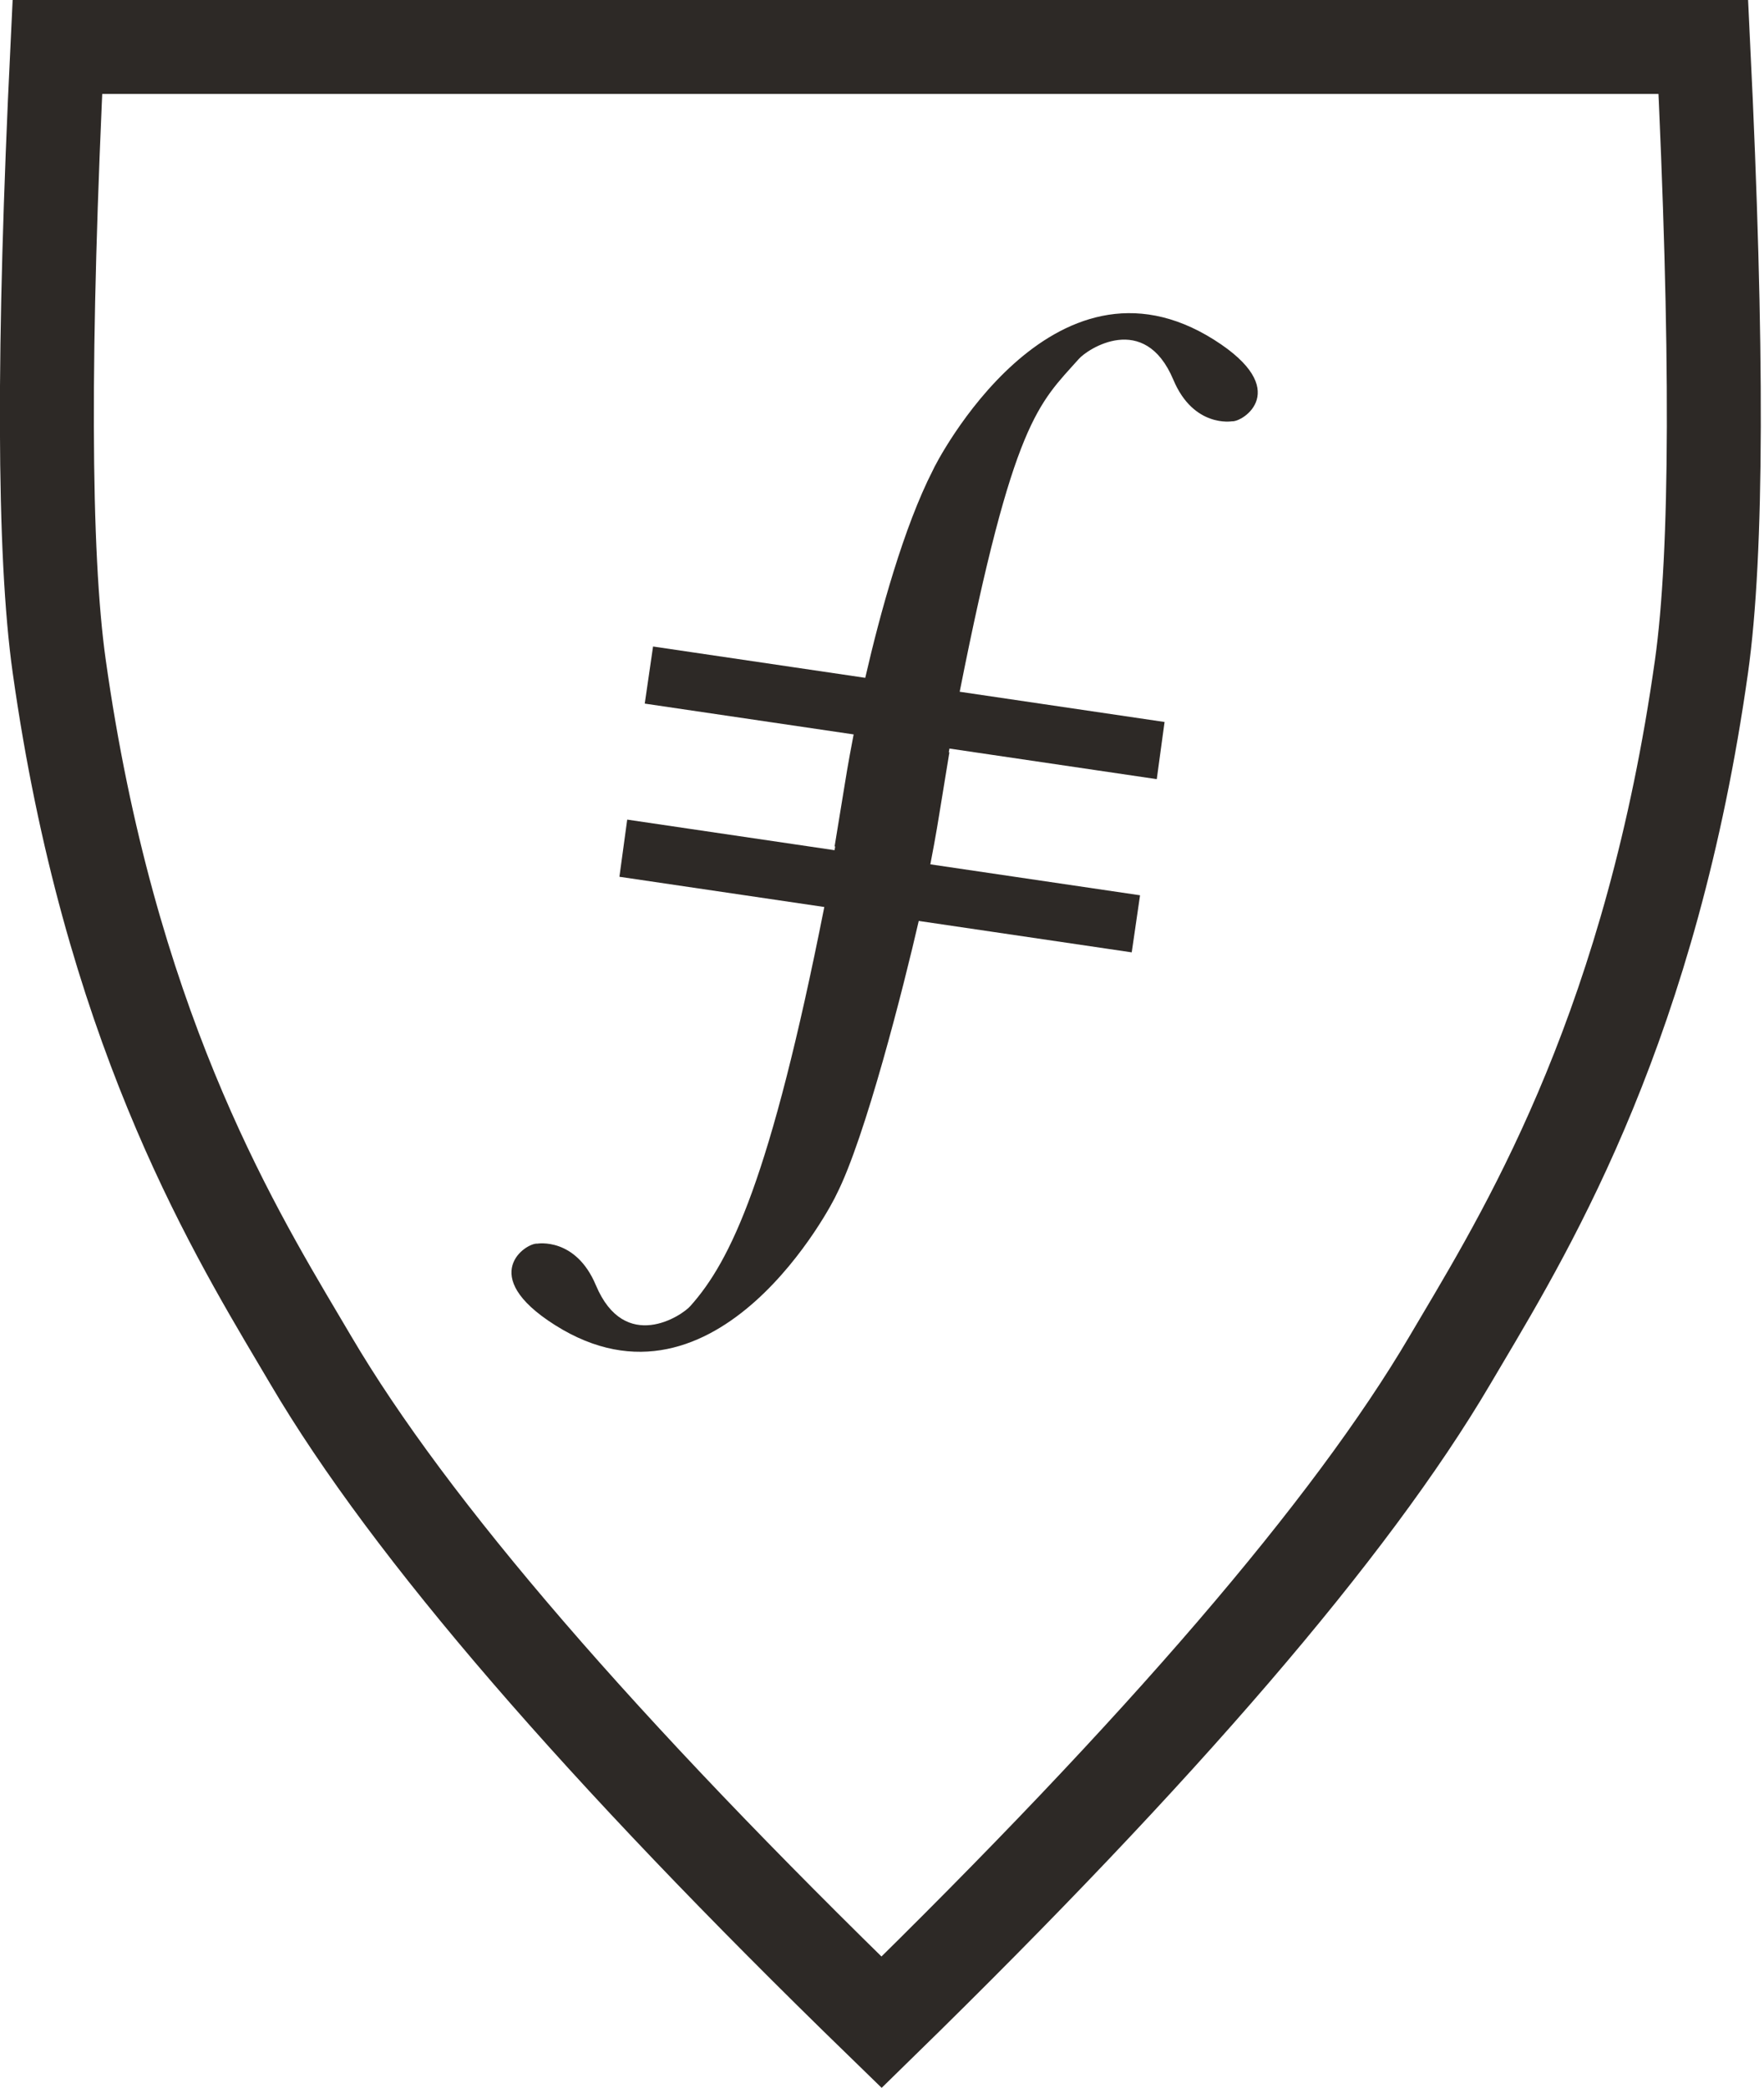 <?xml version="1.0" encoding="UTF-8"?>
<svg width="338px" height="400px" viewBox="0 0 338 400" version="1.1" xmlns="http://www.w3.org/2000/svg" xmlns:xlink="http://www.w3.org/1999/xlink">
    <title>Artboard Copy</title>
    <g id="Artboard-Copy" stroke="none" stroke-width="1" fill="none" fill-rule="evenodd">
        <path d="M10.997,9 C8.221,66.413 8.293,105.976 11.348,127.675 C20.884,195.41 43.689,233.84 57.318,256.826 C58.103,258.148 58.857,259.421 59.579,260.647 C78.565,292.908 115.068,335.14 168.917,387.463 C222.457,335.142 258.806,292.909 277.792,260.647 C278.514,259.421 279.268,258.148 280.052,256.826 C293.682,233.84 316.487,195.41 326.023,127.675 C329.078,105.976 329.151,66.413 326.374,9 L10.997,9 Z" id="Combined-Shape" stroke="#2D2926" stroke-width="18"></path>
        <path d="M232.665,65.122 C201.531,45.427 179.267,88.786 178.745,90.103 C173.193,100.93 168.624,117.507 165.791,129.87 L125.133,123.869 L123.54,134.808 L163.566,140.714 C162.457,146.434 161.892,150.112 161.892,150.112 L159.92,162.164 L160.032,162.181 C159.991,162.417 159.951,162.663 159.91,162.897 L120.18,157.036 L118.687,167.987 L157.945,173.781 C147.626,225.875 139.993,241.584 132.304,250.207 C130.74,252.053 119.717,259.431 114.17,246.233 C110.295,237.012 102.943,238.281 102.943,238.281 C100.868,238.083 91.222,244.315 106.336,253.878 C137.467,273.573 159.734,230.214 160.256,228.899 C165.805,218.073 173.205,188.81 176.041,176.45 L216.851,182.47 L218.444,171.534 L178.263,165.604 C179.372,159.886 179.94,156.208 179.94,156.208 L181.91,144.153 L181.798,144.136 C181.84,143.903 181.879,143.655 181.922,143.421 L221.649,149.284 L223.142,138.331 L183.887,132.539 C194.205,80.443 199.008,77.413 206.695,68.793 C208.259,66.949 219.284,59.569 224.828,72.769 C228.704,81.988 236.058,80.719 236.058,80.719 C238.133,80.917 247.777,74.682 232.665,65.122" id="F" fill="#2D2926"></path>
    </g>
</svg>